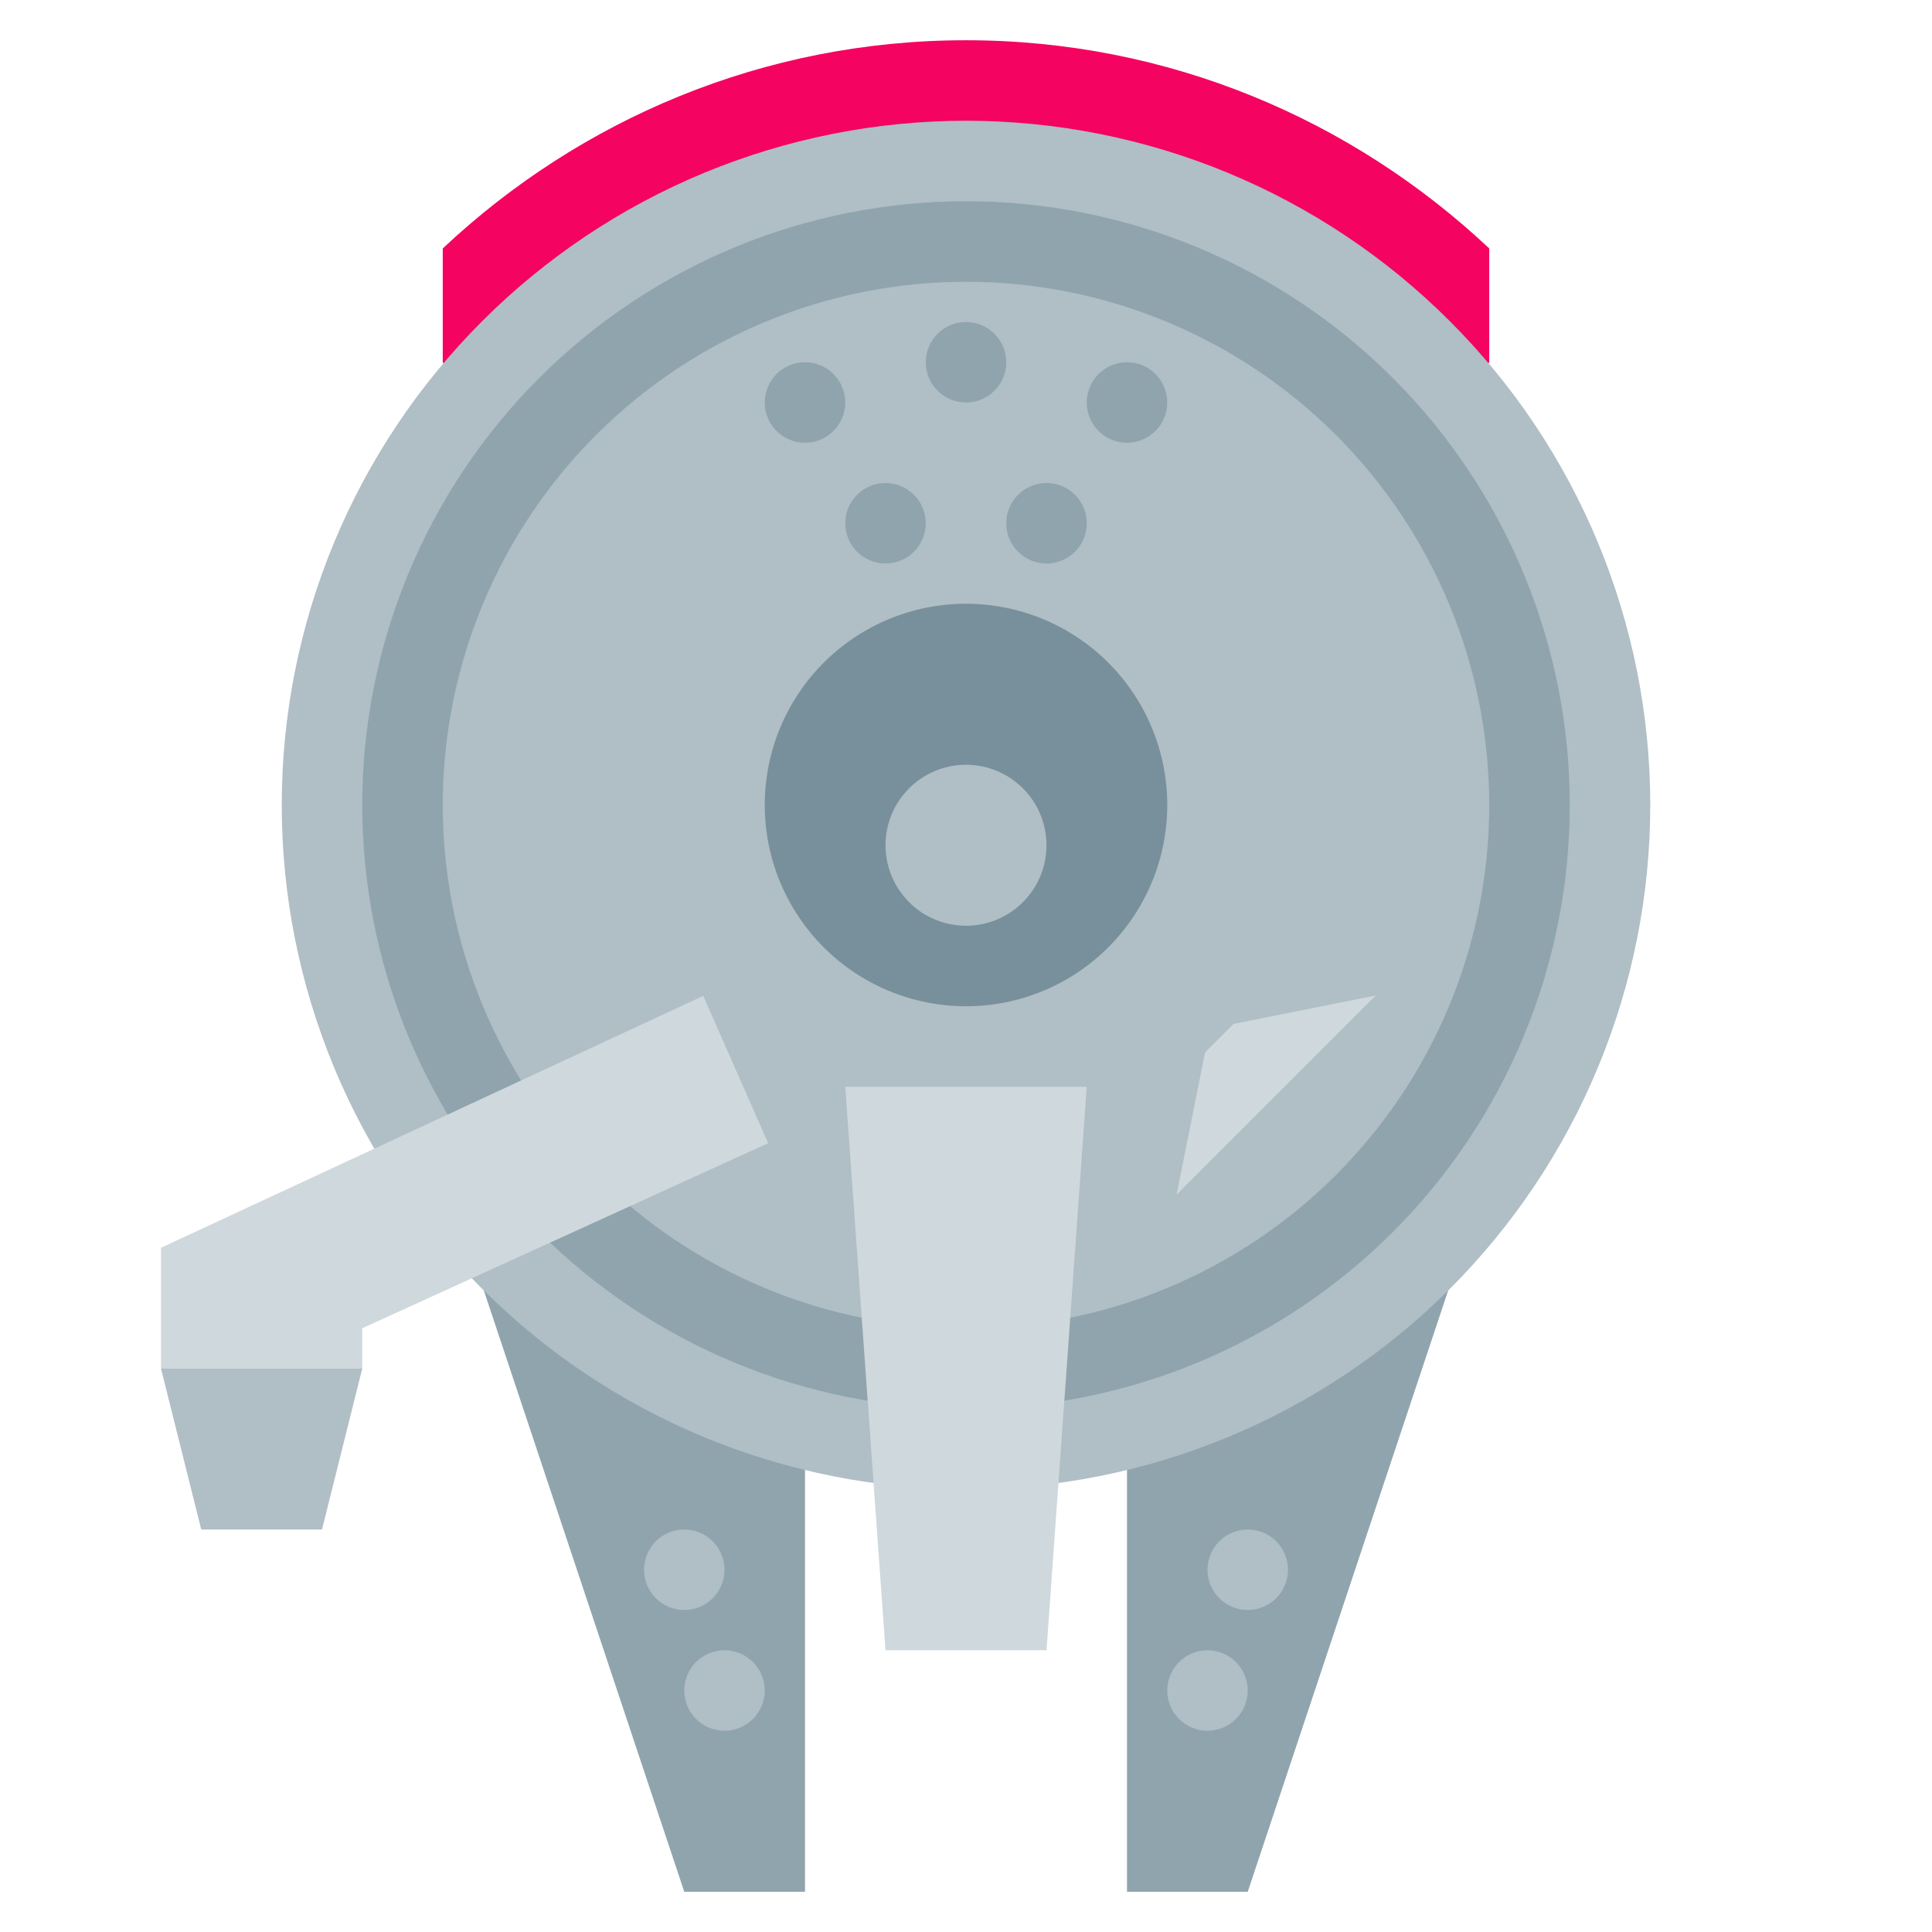 <?xml version="1.0" encoding="UTF-8"?>
<svg xmlns="http://www.w3.org/2000/svg" xmlns:xlink="http://www.w3.org/1999/xlink" width="810pt" height="810pt" viewBox="0 0 810 810" version="1.2">
<g id="surface1">
<path style=" stroke:none;fill-rule:nonzero;fill:rgb(95.689%,1.18%,38.039%);fill-opacity:1;" d="M 624.375 104.168 C 567 50.203 489.984 16.875 405 16.875 C 320.016 16.875 243 50.203 185.625 104.168 L 185.625 151.875 L 405 463.777 L 624.375 151.875 Z M 624.375 104.168 "/>
<path style=" stroke:none;fill-rule:nonzero;fill:rgb(56.47%,64.31%,68.239%);fill-opacity:1;" d="M 286.875 793.125 L 337.5 793.125 L 337.5 489.375 L 185.625 489.375 Z M 286.875 793.125 "/>
<path style=" stroke:none;fill-rule:nonzero;fill:rgb(56.47%,64.31%,68.239%);fill-opacity:1;" d="M 523.125 793.125 L 472.5 793.125 L 472.5 489.375 L 624.375 489.375 Z M 523.125 793.125 "/>
<path style=" stroke:none;fill-rule:nonzero;fill:rgb(69.019%,74.509%,77.249%);fill-opacity:1;" d="M 691.875 337.5 C 691.875 342.195 691.762 346.887 691.531 351.578 C 691.301 356.266 690.953 360.945 690.492 365.617 C 690.035 370.289 689.457 374.949 688.77 379.594 C 688.082 384.238 687.277 388.863 686.363 393.465 C 685.445 398.07 684.418 402.652 683.277 407.203 C 682.137 411.758 680.887 416.281 679.523 420.773 C 678.16 425.27 676.688 429.727 675.105 434.145 C 673.523 438.566 671.836 442.945 670.039 447.281 C 668.242 451.621 666.34 455.91 664.332 460.156 C 662.324 464.398 660.215 468.59 658 472.73 C 655.789 476.871 653.473 480.957 651.062 484.984 C 648.648 489.012 646.137 492.977 643.527 496.879 C 640.918 500.781 638.219 504.621 635.422 508.391 C 632.625 512.164 629.734 515.863 626.758 519.492 C 623.777 523.121 620.715 526.676 617.559 530.152 C 614.406 533.633 611.172 537.031 607.852 540.352 C 604.531 543.672 601.133 546.906 597.652 550.059 C 594.176 553.215 590.621 556.277 586.992 559.258 C 583.363 562.234 579.664 565.125 575.891 567.922 C 572.121 570.715 568.281 573.418 564.379 576.027 C 560.477 578.637 556.512 581.148 552.484 583.562 C 548.457 585.973 544.371 588.289 540.23 590.5 C 536.09 592.715 531.898 594.824 527.656 596.832 C 523.41 598.84 519.121 600.742 514.781 602.539 C 510.445 604.336 506.066 606.023 501.645 607.605 C 497.227 609.188 492.77 610.66 488.273 612.023 C 483.781 613.387 479.258 614.637 474.703 615.777 C 470.152 616.918 465.57 617.945 460.965 618.863 C 456.363 619.777 451.738 620.582 447.094 621.27 C 442.449 621.957 437.789 622.535 433.117 622.992 C 428.445 623.453 423.766 623.801 419.078 624.031 C 414.387 624.262 409.695 624.375 405 624.375 C 400.305 624.375 395.613 624.262 390.922 624.031 C 386.234 623.801 381.555 623.453 376.883 622.992 C 372.207 622.535 367.551 621.957 362.906 621.27 C 358.262 620.582 353.637 619.777 349.035 618.863 C 344.43 617.945 339.848 616.918 335.297 615.777 C 330.742 614.637 326.219 613.387 321.723 612.023 C 317.23 610.66 312.773 609.188 308.355 607.605 C 303.934 606.023 299.555 604.336 295.219 602.539 C 290.879 600.742 286.59 598.84 282.344 596.832 C 278.102 594.824 273.91 592.715 269.77 590.5 C 265.629 588.289 261.543 585.973 257.516 583.562 C 253.488 581.148 249.523 578.637 245.621 576.027 C 241.719 573.418 237.879 570.715 234.109 567.922 C 230.336 565.125 226.637 562.234 223.008 559.258 C 219.379 556.277 215.824 553.215 212.348 550.059 C 208.867 546.906 205.469 543.672 202.148 540.352 C 198.828 537.031 195.594 533.633 192.441 530.152 C 189.285 526.676 186.223 523.121 183.242 519.492 C 180.266 515.863 177.375 512.164 174.578 508.391 C 171.781 504.621 169.082 500.781 166.473 496.879 C 163.863 492.977 161.352 489.012 158.938 484.984 C 156.527 480.957 154.211 476.871 152 472.73 C 149.785 468.59 147.676 464.398 145.668 460.156 C 143.66 455.91 141.758 451.621 139.961 447.281 C 138.164 442.945 136.477 438.566 134.895 434.145 C 133.312 429.727 131.84 425.27 130.477 420.777 C 129.113 416.281 127.863 411.758 126.723 407.203 C 125.582 402.652 124.555 398.07 123.637 393.465 C 122.723 388.863 121.918 384.238 121.23 379.594 C 120.543 374.949 119.965 370.289 119.508 365.617 C 119.047 360.945 118.699 356.266 118.469 351.578 C 118.238 346.887 118.125 342.195 118.125 337.5 C 118.125 332.805 118.238 328.113 118.469 323.422 C 118.699 318.734 119.047 314.055 119.508 309.383 C 119.965 304.711 120.543 300.051 121.23 295.406 C 121.918 290.762 122.723 286.137 123.637 281.535 C 124.555 276.93 125.582 272.348 126.723 267.797 C 127.863 263.242 129.113 258.719 130.477 254.223 C 131.84 249.73 133.312 245.273 134.895 240.855 C 136.477 236.434 138.164 232.055 139.961 227.719 C 141.758 223.379 143.66 219.09 145.668 214.844 C 147.676 210.602 149.785 206.41 152 202.27 C 154.211 198.129 156.527 194.043 158.938 190.016 C 161.352 185.988 163.863 182.023 166.473 178.121 C 169.082 174.219 171.781 170.379 174.578 166.609 C 177.375 162.836 180.266 159.137 183.242 155.508 C 186.223 151.879 189.285 148.324 192.441 144.848 C 195.594 141.367 198.828 137.969 202.148 134.648 C 205.469 131.328 208.867 128.094 212.348 124.941 C 215.824 121.785 219.379 118.723 223.008 115.742 C 226.637 112.766 230.336 109.875 234.109 107.078 C 237.879 104.281 241.719 101.582 245.621 98.973 C 249.523 96.363 253.488 93.852 257.516 91.438 C 261.543 89.027 265.629 86.711 269.77 84.5 C 273.91 82.285 278.102 80.176 282.344 78.168 C 286.59 76.16 290.879 74.258 295.219 72.461 C 299.555 70.664 303.934 68.977 308.355 67.395 C 312.773 65.812 317.23 64.34 321.723 62.977 C 326.219 61.613 330.742 60.363 335.297 59.223 C 339.848 58.082 344.43 57.055 349.035 56.137 C 353.637 55.223 358.262 54.418 362.906 53.73 C 367.551 53.043 372.207 52.465 376.883 52.008 C 381.555 51.547 386.234 51.199 390.922 50.969 C 395.613 50.738 400.305 50.625 405 50.625 C 409.695 50.625 414.387 50.738 419.078 50.969 C 423.766 51.199 428.445 51.547 433.117 52.008 C 437.789 52.465 442.449 53.043 447.094 53.73 C 451.738 54.418 456.363 55.223 460.965 56.137 C 465.57 57.055 470.152 58.082 474.703 59.223 C 479.258 60.363 483.781 61.613 488.273 62.977 C 492.77 64.34 497.227 65.812 501.645 67.395 C 506.066 68.977 510.445 70.664 514.781 72.461 C 519.121 74.258 523.41 76.16 527.656 78.168 C 531.898 80.176 536.09 82.285 540.23 84.5 C 544.371 86.711 548.457 89.027 552.484 91.438 C 556.512 93.852 560.477 96.363 564.379 98.973 C 568.281 101.582 572.121 104.281 575.891 107.078 C 579.664 109.875 583.363 112.766 586.992 115.742 C 590.621 118.723 594.176 121.785 597.652 124.941 C 601.133 128.094 604.531 131.328 607.852 134.648 C 611.172 137.969 614.406 141.367 617.559 144.848 C 620.715 148.324 623.777 151.879 626.758 155.508 C 629.734 159.137 632.625 162.836 635.422 166.609 C 638.219 170.379 640.918 174.219 643.527 178.121 C 646.137 182.023 648.648 185.988 651.062 190.016 C 653.473 194.043 655.789 198.129 658 202.27 C 660.215 206.41 662.324 210.602 664.332 214.844 C 666.34 219.09 668.242 223.379 670.039 227.719 C 671.836 232.055 673.523 236.434 675.105 240.855 C 676.688 245.273 678.16 249.73 679.523 254.223 C 680.887 258.719 682.137 263.242 683.277 267.797 C 684.418 272.348 685.445 276.93 686.363 281.535 C 687.277 286.137 688.082 290.762 688.77 295.406 C 689.457 300.051 690.035 304.711 690.492 309.383 C 690.953 314.055 691.301 318.734 691.531 323.422 C 691.762 328.113 691.875 332.805 691.875 337.5 Z M 691.875 337.5 "/>
<path style=" stroke:none;fill-rule:nonzero;fill:rgb(56.47%,64.31%,68.239%);fill-opacity:1;" d="M 658.125 337.5 C 658.125 341.641 658.023 345.781 657.82 349.922 C 657.617 354.059 657.312 358.188 656.906 362.312 C 656.5 366.434 655.992 370.543 655.387 374.641 C 654.777 378.738 654.07 382.82 653.262 386.883 C 652.453 390.945 651.547 394.984 650.539 399.004 C 649.531 403.023 648.43 407.016 647.227 410.977 C 646.023 414.941 644.723 418.875 643.328 422.773 C 641.934 426.676 640.441 430.539 638.855 434.367 C 637.273 438.195 635.594 441.98 633.82 445.727 C 632.051 449.469 630.188 453.168 628.234 456.82 C 626.285 460.477 624.242 464.078 622.113 467.633 C 619.984 471.184 617.766 474.684 615.465 478.129 C 613.164 481.574 610.781 484.957 608.312 488.285 C 605.844 491.613 603.297 494.879 600.668 498.082 C 598.039 501.281 595.336 504.418 592.555 507.488 C 589.77 510.559 586.914 513.559 583.984 516.488 C 581.059 519.414 578.059 522.27 574.988 525.055 C 571.918 527.836 568.781 530.539 565.582 533.168 C 562.379 535.797 559.113 538.344 555.785 540.812 C 552.461 543.281 549.074 545.664 545.629 547.965 C 542.184 550.266 538.684 552.484 535.133 554.613 C 531.578 556.742 527.977 558.785 524.32 560.734 C 520.668 562.688 516.969 564.551 513.227 566.32 C 509.48 568.094 505.695 569.773 501.867 571.355 C 498.039 572.941 494.176 574.434 490.273 575.828 C 486.375 577.223 482.441 578.523 478.477 579.727 C 474.516 580.93 470.523 582.031 466.504 583.039 C 462.484 584.047 458.445 584.953 454.383 585.762 C 450.32 586.57 446.238 587.277 442.141 587.887 C 438.043 588.492 433.934 589 429.812 589.406 C 425.688 589.812 421.559 590.117 417.422 590.32 C 413.281 590.523 409.141 590.625 405 590.625 C 400.859 590.625 396.719 590.523 392.578 590.32 C 388.441 590.117 384.312 589.812 380.188 589.406 C 376.066 589 371.957 588.492 367.859 587.887 C 363.762 587.277 359.68 586.57 355.617 585.762 C 351.555 584.953 347.516 584.047 343.496 583.039 C 339.477 582.031 335.484 580.93 331.523 579.727 C 327.559 578.523 323.625 577.223 319.727 575.828 C 315.824 574.434 311.961 572.941 308.133 571.355 C 304.305 569.773 300.52 568.094 296.773 566.32 C 293.031 564.551 289.332 562.688 285.676 560.734 C 282.023 558.785 278.422 556.742 274.867 554.613 C 271.316 552.484 267.816 550.266 264.371 547.965 C 260.926 545.664 257.539 543.281 254.215 540.812 C 250.887 538.344 247.621 535.797 244.418 533.168 C 241.219 530.539 238.082 527.836 235.012 525.055 C 231.941 522.27 228.941 519.414 226.012 516.488 C 223.086 513.559 220.23 510.559 217.445 507.488 C 214.664 504.418 211.961 501.281 209.332 498.082 C 206.703 494.879 204.156 491.613 201.688 488.285 C 199.219 484.957 196.836 481.574 194.535 478.129 C 192.234 474.684 190.016 471.184 187.887 467.633 C 185.758 464.078 183.715 460.477 181.766 456.82 C 179.812 453.168 177.949 449.469 176.176 445.727 C 174.406 441.98 172.727 438.195 171.145 434.367 C 169.559 430.539 168.066 426.676 166.672 422.773 C 165.277 418.875 163.977 414.941 162.773 410.977 C 161.57 407.016 160.469 403.023 159.461 399.004 C 158.453 394.984 157.547 390.945 156.738 386.883 C 155.93 382.82 155.223 378.738 154.613 374.641 C 154.008 370.543 153.5 366.434 153.094 362.312 C 152.688 358.188 152.383 354.059 152.18 349.922 C 151.977 345.781 151.875 341.641 151.875 337.5 C 151.875 333.359 151.977 329.219 152.18 325.078 C 152.383 320.941 152.688 316.812 153.094 312.688 C 153.5 308.566 154.008 304.457 154.613 300.359 C 155.223 296.262 155.93 292.18 156.738 288.117 C 157.547 284.055 158.453 280.016 159.461 275.996 C 160.469 271.977 161.57 267.984 162.773 264.023 C 163.977 260.059 165.277 256.125 166.672 252.227 C 168.066 248.324 169.559 244.461 171.145 240.633 C 172.727 236.805 174.406 233.02 176.176 229.273 C 177.949 225.531 179.812 221.832 181.762 218.176 C 183.715 214.523 185.758 210.922 187.887 207.367 C 190.016 203.816 192.234 200.316 194.535 196.871 C 196.836 193.426 199.219 190.039 201.688 186.715 C 204.156 183.387 206.703 180.121 209.332 176.918 C 211.961 173.719 214.664 170.582 217.445 167.512 C 220.23 164.441 223.086 161.441 226.012 158.512 C 228.941 155.586 231.941 152.73 235.012 149.945 C 238.082 147.164 241.219 144.461 244.418 141.832 C 247.621 139.203 250.887 136.656 254.215 134.188 C 257.539 131.719 260.926 129.336 264.371 127.035 C 267.816 124.734 271.316 122.516 274.867 120.387 C 278.422 118.258 282.023 116.215 285.676 114.266 C 289.332 112.312 293.031 110.449 296.773 108.676 C 300.52 106.906 304.305 105.227 308.133 103.645 C 311.961 102.059 315.824 100.566 319.727 99.172 C 323.625 97.777 327.559 96.477 331.523 95.273 C 335.484 94.07 339.477 92.969 343.496 91.961 C 347.516 90.953 351.555 90.047 355.617 89.238 C 359.68 88.43 363.762 87.723 367.859 87.113 C 371.957 86.508 376.066 86 380.188 85.594 C 384.312 85.188 388.441 84.883 392.578 84.68 C 396.719 84.477 400.859 84.375 405 84.375 C 409.141 84.375 413.281 84.477 417.422 84.68 C 421.559 84.883 425.688 85.188 429.812 85.594 C 433.934 86 438.043 86.508 442.141 87.113 C 446.238 87.723 450.32 88.43 454.383 89.238 C 458.445 90.047 462.484 90.953 466.504 91.961 C 470.523 92.969 474.516 94.07 478.477 95.273 C 482.441 96.477 486.375 97.777 490.273 99.172 C 494.176 100.566 498.039 102.059 501.867 103.645 C 505.695 105.227 509.48 106.906 513.227 108.676 C 516.969 110.449 520.668 112.312 524.32 114.266 C 527.977 116.215 531.578 118.258 535.133 120.387 C 538.684 122.516 542.184 124.734 545.629 127.035 C 549.074 129.336 552.461 131.719 555.785 134.188 C 559.113 136.656 562.379 139.203 565.582 141.832 C 568.781 144.461 571.918 147.164 574.988 149.945 C 578.059 152.73 581.059 155.586 583.984 158.512 C 586.914 161.441 589.77 164.441 592.555 167.512 C 595.336 170.582 598.039 173.719 600.668 176.918 C 603.297 180.121 605.844 183.387 608.312 186.715 C 610.781 190.039 613.164 193.426 615.465 196.871 C 617.766 200.316 619.984 203.816 622.113 207.367 C 624.242 210.922 626.285 214.523 628.234 218.176 C 630.188 221.832 632.051 225.531 633.82 229.273 C 635.594 233.02 637.273 236.805 638.855 240.633 C 640.441 244.461 641.934 248.324 643.328 252.227 C 644.723 256.125 646.023 260.059 647.227 264.023 C 648.43 267.984 649.531 271.977 650.539 275.996 C 651.547 280.016 652.453 284.055 653.262 288.117 C 654.07 292.18 654.777 296.262 655.387 300.359 C 655.992 304.457 656.5 308.566 656.906 312.688 C 657.312 316.812 657.617 320.941 657.82 325.078 C 658.023 329.219 658.125 333.359 658.125 337.5 Z M 658.125 337.5 "/>
<path style=" stroke:none;fill-rule:nonzero;fill:rgb(69.019%,74.509%,77.249%);fill-opacity:1;" d="M 624.375 337.5 C 624.375 341.09 624.285 344.68 624.109 348.266 C 623.934 351.852 623.672 355.43 623.32 359.004 C 622.965 362.574 622.527 366.137 622 369.688 C 621.473 373.242 620.859 376.777 620.16 380.297 C 619.461 383.82 618.672 387.32 617.801 390.805 C 616.93 394.285 615.973 397.746 614.93 401.18 C 613.887 404.617 612.762 408.023 611.551 411.406 C 610.34 414.785 609.051 418.133 607.676 421.449 C 606.301 424.77 604.848 428.051 603.312 431.293 C 601.777 434.539 600.164 437.746 598.473 440.914 C 596.777 444.078 595.012 447.203 593.164 450.281 C 591.316 453.359 589.398 456.395 587.402 459.379 C 585.41 462.363 583.344 465.297 581.203 468.18 C 579.066 471.066 576.855 473.895 574.578 476.672 C 572.301 479.445 569.957 482.164 567.547 484.824 C 565.137 487.484 562.66 490.082 560.121 492.621 C 557.582 495.16 554.984 497.637 552.324 500.047 C 549.664 502.457 546.945 504.801 544.172 507.078 C 541.395 509.355 538.566 511.566 535.68 513.703 C 532.797 515.844 529.863 517.91 526.879 519.902 C 523.895 521.898 520.859 523.82 517.781 525.664 C 514.703 527.512 511.578 529.277 508.414 530.973 C 505.246 532.664 502.039 534.277 498.793 535.812 C 495.551 537.348 492.27 538.801 488.949 540.176 C 485.633 541.551 482.285 542.84 478.906 544.051 C 475.523 545.262 472.117 546.387 468.68 547.43 C 465.246 548.473 461.785 549.43 458.305 550.301 C 454.82 551.172 451.32 551.961 447.797 552.66 C 444.277 553.359 440.742 553.973 437.188 554.5 C 433.637 555.027 430.074 555.465 426.504 555.82 C 422.93 556.172 419.352 556.434 415.766 556.609 C 412.18 556.785 408.59 556.875 405 556.875 C 401.41 556.875 397.82 556.785 394.234 556.609 C 390.648 556.434 387.07 556.172 383.496 555.82 C 379.926 555.465 376.363 555.027 372.812 554.5 C 369.258 553.973 365.723 553.359 362.203 552.66 C 358.68 551.961 355.18 551.172 351.695 550.301 C 348.215 549.43 344.754 548.473 341.32 547.43 C 337.883 546.387 334.477 545.262 331.094 544.051 C 327.715 542.84 324.367 541.551 321.047 540.176 C 317.73 538.801 314.449 537.348 311.203 535.812 C 307.961 534.277 304.754 532.664 301.586 530.973 C 298.422 529.277 295.297 527.512 292.219 525.664 C 289.141 523.82 286.105 521.898 283.121 519.902 C 280.137 517.91 277.203 515.844 274.32 513.703 C 271.434 511.566 268.605 509.355 265.828 507.078 C 263.055 504.801 260.336 502.457 257.676 500.047 C 255.016 497.637 252.418 495.16 249.879 492.621 C 247.34 490.082 244.863 487.484 242.453 484.824 C 240.043 482.164 237.699 479.445 235.422 476.672 C 233.145 473.895 230.934 471.066 228.797 468.18 C 226.656 465.297 224.59 462.363 222.598 459.379 C 220.602 456.395 218.68 453.359 216.836 450.281 C 214.988 447.203 213.223 444.078 211.527 440.914 C 209.836 437.746 208.223 434.539 206.688 431.293 C 205.152 428.051 203.699 424.77 202.324 421.449 C 200.949 418.133 199.66 414.785 198.449 411.406 C 197.238 408.023 196.113 404.617 195.07 401.18 C 194.027 397.746 193.07 394.285 192.199 390.805 C 191.328 387.32 190.539 383.82 189.84 380.297 C 189.141 376.777 188.527 373.242 188 369.688 C 187.473 366.137 187.035 362.574 186.68 359.004 C 186.328 355.43 186.066 351.852 185.891 348.266 C 185.715 344.68 185.625 341.09 185.625 337.5 C 185.625 333.91 185.715 330.32 185.891 326.734 C 186.066 323.148 186.328 319.57 186.68 315.996 C 187.035 312.426 187.473 308.863 188 305.312 C 188.527 301.758 189.141 298.223 189.84 294.703 C 190.539 291.18 191.328 287.68 192.199 284.195 C 193.07 280.715 194.027 277.254 195.07 273.82 C 196.113 270.383 197.238 266.977 198.449 263.594 C 199.66 260.215 200.949 256.867 202.324 253.547 C 203.699 250.23 205.152 246.949 206.688 243.707 C 208.223 240.461 209.836 237.254 211.527 234.086 C 213.223 230.922 214.988 227.797 216.836 224.719 C 218.68 221.641 220.602 218.605 222.598 215.621 C 224.59 212.637 226.656 209.703 228.797 206.82 C 230.934 203.934 233.145 201.105 235.422 198.328 C 237.699 195.555 240.043 192.836 242.453 190.176 C 244.863 187.516 247.34 184.918 249.879 182.379 C 252.418 179.84 255.016 177.363 257.676 174.953 C 260.336 172.543 263.055 170.199 265.828 167.922 C 268.605 165.645 271.434 163.434 274.32 161.297 C 277.203 159.156 280.137 157.09 283.121 155.098 C 286.105 153.102 289.141 151.18 292.219 149.336 C 295.297 147.488 298.422 145.723 301.586 144.027 C 304.754 142.336 307.961 140.723 311.203 139.188 C 314.449 137.652 317.73 136.199 321.047 134.824 C 324.367 133.449 327.715 132.16 331.094 130.949 C 334.477 129.738 337.883 128.613 341.32 127.57 C 344.754 126.527 348.215 125.57 351.695 124.699 C 355.18 123.828 358.68 123.039 362.203 122.34 C 365.723 121.641 369.258 121.027 372.812 120.5 C 376.363 119.973 379.926 119.535 383.496 119.18 C 387.07 118.828 390.648 118.566 394.234 118.391 C 397.82 118.215 401.41 118.125 405 118.125 C 408.59 118.125 412.18 118.215 415.766 118.391 C 419.352 118.566 422.93 118.828 426.504 119.18 C 430.074 119.535 433.637 119.973 437.188 120.5 C 440.742 121.027 444.277 121.641 447.797 122.34 C 451.32 123.039 454.82 123.828 458.305 124.699 C 461.785 125.57 465.246 126.527 468.68 127.57 C 472.117 128.613 475.523 129.738 478.906 130.949 C 482.285 132.16 485.633 133.449 488.949 134.824 C 492.27 136.199 495.551 137.652 498.793 139.188 C 502.039 140.723 505.246 142.336 508.414 144.027 C 511.578 145.723 514.703 147.488 517.781 149.336 C 520.859 151.18 523.895 153.102 526.879 155.098 C 529.863 157.09 532.797 159.156 535.68 161.297 C 538.566 163.434 541.395 165.645 544.172 167.922 C 546.945 170.199 549.664 172.543 552.324 174.953 C 554.984 177.363 557.582 179.84 560.121 182.379 C 562.66 184.918 565.137 187.516 567.547 190.176 C 569.957 192.836 572.301 195.555 574.578 198.328 C 576.855 201.105 579.066 203.934 581.203 206.82 C 583.344 209.703 585.41 212.637 587.402 215.621 C 589.398 218.605 591.316 221.641 593.164 224.719 C 595.012 227.797 596.777 230.922 598.473 234.086 C 600.164 237.254 601.777 240.461 603.312 243.707 C 604.848 246.949 606.301 250.23 607.676 253.547 C 609.051 256.867 610.34 260.215 611.551 263.594 C 612.762 266.977 613.887 270.383 614.93 273.82 C 615.973 277.254 616.93 280.715 617.801 284.195 C 618.672 287.68 619.461 291.18 620.16 294.703 C 620.859 298.223 621.473 301.758 622 305.312 C 622.527 308.863 622.965 312.426 623.32 315.996 C 623.672 319.57 623.934 323.148 624.109 326.734 C 624.285 330.32 624.375 333.91 624.375 337.5 Z M 624.375 337.5 "/>
<path style=" stroke:none;fill-rule:nonzero;fill:rgb(81.18%,84.709%,86.269%);fill-opacity:1;" d="M 438.75 691.875 L 371.25 691.875 L 354.375 455.625 L 455.625 455.625 Z M 438.75 691.875 "/>
<path style=" stroke:none;fill-rule:nonzero;fill:rgb(69.019%,74.509%,77.249%);fill-opacity:1;" d="M 540 658.125 C 540 658.676 539.973 659.23 539.918 659.777 C 539.863 660.328 539.785 660.875 539.676 661.418 C 539.566 661.961 539.434 662.496 539.273 663.023 C 539.113 663.551 538.926 664.07 538.715 664.582 C 538.504 665.094 538.27 665.594 538.008 666.078 C 537.746 666.566 537.465 667.039 537.156 667.5 C 536.848 667.961 536.52 668.402 536.168 668.832 C 535.82 669.258 535.449 669.668 535.059 670.059 C 534.668 670.449 534.258 670.82 533.832 671.168 C 533.402 671.52 532.961 671.848 532.5 672.156 C 532.039 672.465 531.566 672.746 531.078 673.008 C 530.594 673.27 530.094 673.504 529.582 673.715 C 529.07 673.926 528.551 674.113 528.023 674.273 C 527.496 674.434 526.961 674.566 526.418 674.676 C 525.875 674.785 525.328 674.863 524.777 674.918 C 524.23 674.973 523.676 675 523.125 675 C 522.574 675 522.02 674.973 521.473 674.918 C 520.922 674.863 520.375 674.785 519.832 674.676 C 519.289 674.566 518.754 674.434 518.227 674.273 C 517.699 674.113 517.18 673.926 516.668 673.715 C 516.156 673.504 515.656 673.27 515.172 673.008 C 514.684 672.746 514.211 672.465 513.75 672.156 C 513.289 671.848 512.848 671.52 512.418 671.168 C 511.992 670.82 511.582 670.449 511.191 670.059 C 510.801 669.668 510.43 669.258 510.082 668.832 C 509.73 668.402 509.402 667.961 509.094 667.5 C 508.785 667.039 508.504 666.566 508.242 666.078 C 507.98 665.594 507.746 665.094 507.535 664.582 C 507.324 664.07 507.137 663.551 506.977 663.023 C 506.816 662.496 506.684 661.961 506.574 661.418 C 506.465 660.875 506.387 660.328 506.332 659.777 C 506.277 659.23 506.25 658.676 506.25 658.125 C 506.25 657.574 506.277 657.02 506.332 656.473 C 506.387 655.922 506.465 655.375 506.574 654.832 C 506.684 654.289 506.816 653.754 506.977 653.227 C 507.137 652.699 507.324 652.18 507.535 651.668 C 507.746 651.156 507.98 650.656 508.242 650.172 C 508.504 649.684 508.785 649.211 509.094 648.75 C 509.402 648.289 509.73 647.848 510.082 647.418 C 510.43 646.992 510.801 646.582 511.191 646.191 C 511.582 645.801 511.992 645.43 512.418 645.082 C 512.848 644.73 513.289 644.402 513.75 644.094 C 514.211 643.785 514.684 643.504 515.172 643.242 C 515.656 642.98 516.156 642.746 516.668 642.535 C 517.18 642.324 517.699 642.137 518.227 641.977 C 518.754 641.816 519.289 641.684 519.832 641.574 C 520.375 641.465 520.922 641.387 521.473 641.332 C 522.02 641.277 522.574 641.25 523.125 641.25 C 523.676 641.25 524.23 641.277 524.777 641.332 C 525.328 641.387 525.875 641.465 526.418 641.574 C 526.961 641.684 527.496 641.816 528.023 641.977 C 528.551 642.137 529.07 642.324 529.582 642.535 C 530.094 642.746 530.594 642.98 531.078 643.242 C 531.566 643.504 532.039 643.785 532.5 644.094 C 532.961 644.402 533.402 644.73 533.832 645.082 C 534.258 645.43 534.668 645.801 535.059 646.191 C 535.449 646.582 535.82 646.992 536.168 647.418 C 536.52 647.848 536.848 648.289 537.156 648.75 C 537.465 649.211 537.746 649.684 538.008 650.172 C 538.27 650.656 538.504 651.156 538.715 651.668 C 538.926 652.18 539.113 652.699 539.273 653.227 C 539.434 653.754 539.566 654.289 539.676 654.832 C 539.785 655.375 539.863 655.922 539.918 656.473 C 539.973 657.02 540 657.574 540 658.125 Z M 540 658.125 "/>
<path style=" stroke:none;fill-rule:nonzero;fill:rgb(56.47%,64.31%,68.239%);fill-opacity:1;" d="M 388.125 219.375 C 388.125 219.926 388.098 220.48 388.043 221.027 C 387.988 221.578 387.91 222.125 387.801 222.668 C 387.691 223.211 387.559 223.746 387.398 224.273 C 387.238 224.801 387.051 225.32 386.84 225.832 C 386.629 226.344 386.395 226.844 386.133 227.328 C 385.871 227.816 385.59 228.289 385.281 228.75 C 384.973 229.211 384.645 229.652 384.293 230.082 C 383.945 230.508 383.574 230.918 383.184 231.309 C 382.793 231.699 382.383 232.07 381.957 232.418 C 381.527 232.77 381.086 233.098 380.625 233.406 C 380.164 233.715 379.691 233.996 379.203 234.258 C 378.719 234.52 378.219 234.754 377.707 234.965 C 377.195 235.176 376.676 235.363 376.148 235.523 C 375.621 235.684 375.086 235.816 374.543 235.926 C 374 236.035 373.453 236.113 372.902 236.168 C 372.355 236.223 371.801 236.25 371.25 236.25 C 370.699 236.25 370.145 236.223 369.598 236.168 C 369.047 236.113 368.5 236.035 367.957 235.926 C 367.414 235.816 366.879 235.684 366.352 235.523 C 365.824 235.363 365.305 235.176 364.793 234.965 C 364.281 234.754 363.781 234.52 363.297 234.258 C 362.809 233.996 362.336 233.715 361.875 233.406 C 361.414 233.098 360.973 232.77 360.543 232.418 C 360.117 232.07 359.707 231.699 359.316 231.309 C 358.926 230.918 358.555 230.508 358.207 230.082 C 357.855 229.652 357.527 229.211 357.219 228.75 C 356.91 228.289 356.629 227.816 356.367 227.328 C 356.105 226.844 355.871 226.344 355.66 225.832 C 355.449 225.32 355.262 224.801 355.102 224.273 C 354.941 223.746 354.809 223.211 354.699 222.668 C 354.59 222.125 354.512 221.578 354.457 221.027 C 354.402 220.48 354.375 219.926 354.375 219.375 C 354.375 218.824 354.402 218.27 354.457 217.723 C 354.512 217.172 354.59 216.625 354.699 216.082 C 354.809 215.539 354.941 215.004 355.102 214.477 C 355.262 213.949 355.449 213.43 355.66 212.918 C 355.871 212.406 356.105 211.906 356.367 211.422 C 356.629 210.934 356.91 210.461 357.219 210 C 357.527 209.539 357.855 209.098 358.207 208.668 C 358.555 208.242 358.926 207.832 359.316 207.441 C 359.707 207.051 360.117 206.68 360.543 206.332 C 360.973 205.98 361.414 205.652 361.875 205.344 C 362.336 205.035 362.809 204.754 363.297 204.492 C 363.781 204.23 364.281 203.996 364.793 203.785 C 365.305 203.574 365.824 203.387 366.352 203.227 C 366.879 203.066 367.414 202.934 367.957 202.824 C 368.5 202.715 369.047 202.637 369.598 202.582 C 370.145 202.527 370.699 202.5 371.25 202.5 C 371.801 202.5 372.355 202.527 372.902 202.582 C 373.453 202.637 374 202.715 374.543 202.824 C 375.086 202.934 375.621 203.066 376.148 203.227 C 376.676 203.387 377.195 203.574 377.707 203.785 C 378.219 203.996 378.719 204.23 379.203 204.492 C 379.691 204.754 380.164 205.035 380.625 205.344 C 381.086 205.652 381.527 205.98 381.957 206.332 C 382.383 206.68 382.793 207.051 383.184 207.441 C 383.574 207.832 383.945 208.242 384.293 208.668 C 384.645 209.098 384.973 209.539 385.281 210 C 385.59 210.461 385.871 210.934 386.133 211.422 C 386.395 211.906 386.629 212.406 386.84 212.918 C 387.051 213.43 387.238 213.949 387.398 214.477 C 387.559 215.004 387.691 215.539 387.801 216.082 C 387.91 216.625 387.988 217.172 388.043 217.723 C 388.098 218.27 388.125 218.824 388.125 219.375 Z M 388.125 219.375 "/>
<path style=" stroke:none;fill-rule:nonzero;fill:rgb(56.47%,64.31%,68.239%);fill-opacity:1;" d="M 455.625 219.375 C 455.625 219.926 455.598 220.48 455.543 221.027 C 455.488 221.578 455.41 222.125 455.301 222.668 C 455.191 223.211 455.059 223.746 454.898 224.273 C 454.738 224.801 454.551 225.32 454.34 225.832 C 454.129 226.344 453.895 226.844 453.633 227.328 C 453.371 227.816 453.09 228.289 452.781 228.75 C 452.473 229.211 452.145 229.652 451.793 230.082 C 451.445 230.508 451.074 230.918 450.684 231.309 C 450.293 231.699 449.883 232.07 449.457 232.418 C 449.027 232.77 448.586 233.098 448.125 233.406 C 447.664 233.715 447.191 233.996 446.703 234.258 C 446.219 234.52 445.719 234.754 445.207 234.965 C 444.695 235.176 444.176 235.363 443.648 235.523 C 443.121 235.684 442.586 235.816 442.043 235.926 C 441.5 236.035 440.953 236.113 440.402 236.168 C 439.855 236.223 439.301 236.25 438.75 236.25 C 438.199 236.25 437.645 236.223 437.098 236.168 C 436.547 236.113 436 236.035 435.457 235.926 C 434.914 235.816 434.379 235.684 433.852 235.523 C 433.324 235.363 432.805 235.176 432.293 234.965 C 431.781 234.754 431.281 234.52 430.797 234.258 C 430.309 233.996 429.836 233.715 429.375 233.406 C 428.914 233.098 428.473 232.77 428.043 232.418 C 427.617 232.07 427.207 231.699 426.816 231.309 C 426.426 230.918 426.055 230.508 425.707 230.082 C 425.355 229.652 425.027 229.211 424.719 228.75 C 424.41 228.289 424.129 227.816 423.867 227.328 C 423.605 226.844 423.371 226.344 423.16 225.832 C 422.949 225.32 422.762 224.801 422.602 224.273 C 422.441 223.746 422.309 223.211 422.199 222.668 C 422.09 222.125 422.012 221.578 421.957 221.027 C 421.902 220.48 421.875 219.926 421.875 219.375 C 421.875 218.824 421.902 218.27 421.957 217.723 C 422.012 217.172 422.09 216.625 422.199 216.082 C 422.309 215.539 422.441 215.004 422.602 214.477 C 422.762 213.949 422.949 213.43 423.16 212.918 C 423.371 212.406 423.605 211.906 423.867 211.422 C 424.129 210.934 424.41 210.461 424.719 210 C 425.027 209.539 425.355 209.098 425.707 208.668 C 426.055 208.242 426.426 207.832 426.816 207.441 C 427.207 207.051 427.617 206.68 428.043 206.332 C 428.473 205.98 428.914 205.652 429.375 205.344 C 429.836 205.035 430.309 204.754 430.797 204.492 C 431.281 204.23 431.781 203.996 432.293 203.785 C 432.805 203.574 433.324 203.387 433.852 203.227 C 434.379 203.066 434.914 202.934 435.457 202.824 C 436 202.715 436.547 202.637 437.098 202.582 C 437.645 202.527 438.199 202.5 438.75 202.5 C 439.301 202.5 439.855 202.527 440.402 202.582 C 440.953 202.637 441.5 202.715 442.043 202.824 C 442.586 202.934 443.121 203.066 443.648 203.227 C 444.176 203.387 444.695 203.574 445.207 203.785 C 445.719 203.996 446.219 204.23 446.703 204.492 C 447.191 204.754 447.664 205.035 448.125 205.344 C 448.586 205.652 449.027 205.98 449.457 206.332 C 449.883 206.68 450.293 207.051 450.684 207.441 C 451.074 207.832 451.445 208.242 451.793 208.668 C 452.145 209.098 452.473 209.539 452.781 210 C 453.09 210.461 453.371 210.934 453.633 211.422 C 453.895 211.906 454.129 212.406 454.34 212.918 C 454.551 213.43 454.738 213.949 454.898 214.477 C 455.059 215.004 455.191 215.539 455.301 216.082 C 455.41 216.625 455.488 217.172 455.543 217.723 C 455.598 218.27 455.625 218.824 455.625 219.375 Z M 455.625 219.375 "/>
<path style=" stroke:none;fill-rule:nonzero;fill:rgb(56.47%,64.31%,68.239%);fill-opacity:1;" d="M 421.875 151.875 C 421.875 152.426 421.848 152.98 421.793 153.527 C 421.738 154.078 421.66 154.625 421.551 155.168 C 421.441 155.711 421.309 156.246 421.148 156.773 C 420.988 157.301 420.801 157.82 420.59 158.332 C 420.379 158.844 420.145 159.344 419.883 159.828 C 419.621 160.316 419.34 160.789 419.031 161.25 C 418.723 161.711 418.395 162.152 418.043 162.582 C 417.695 163.008 417.324 163.418 416.934 163.809 C 416.543 164.199 416.133 164.57 415.707 164.918 C 415.277 165.27 414.836 165.598 414.375 165.906 C 413.914 166.215 413.441 166.496 412.953 166.758 C 412.469 167.02 411.969 167.254 411.457 167.465 C 410.945 167.676 410.426 167.863 409.898 168.023 C 409.371 168.184 408.836 168.316 408.293 168.426 C 407.75 168.535 407.203 168.613 406.652 168.668 C 406.105 168.723 405.551 168.75 405 168.75 C 404.449 168.75 403.895 168.723 403.348 168.668 C 402.797 168.613 402.25 168.535 401.707 168.426 C 401.164 168.316 400.629 168.184 400.102 168.023 C 399.574 167.863 399.055 167.676 398.543 167.465 C 398.031 167.254 397.531 167.02 397.047 166.758 C 396.559 166.496 396.086 166.215 395.625 165.906 C 395.164 165.598 394.723 165.27 394.293 164.918 C 393.867 164.57 393.457 164.199 393.066 163.809 C 392.676 163.418 392.305 163.008 391.957 162.582 C 391.605 162.152 391.277 161.711 390.969 161.25 C 390.66 160.789 390.379 160.316 390.117 159.828 C 389.855 159.344 389.621 158.844 389.41 158.332 C 389.199 157.82 389.012 157.301 388.852 156.773 C 388.691 156.246 388.559 155.711 388.449 155.168 C 388.34 154.625 388.262 154.078 388.207 153.527 C 388.152 152.98 388.125 152.426 388.125 151.875 C 388.125 151.324 388.152 150.77 388.207 150.223 C 388.262 149.672 388.34 149.125 388.449 148.582 C 388.559 148.039 388.691 147.504 388.852 146.977 C 389.012 146.449 389.199 145.93 389.41 145.418 C 389.621 144.906 389.855 144.406 390.117 143.922 C 390.379 143.434 390.66 142.961 390.969 142.5 C 391.277 142.039 391.605 141.598 391.957 141.168 C 392.305 140.742 392.676 140.332 393.066 139.941 C 393.457 139.551 393.867 139.18 394.293 138.832 C 394.723 138.48 395.164 138.152 395.625 137.844 C 396.086 137.535 396.559 137.254 397.047 136.992 C 397.531 136.73 398.031 136.496 398.543 136.285 C 399.055 136.074 399.574 135.887 400.102 135.727 C 400.629 135.566 401.164 135.434 401.707 135.324 C 402.25 135.215 402.797 135.137 403.348 135.082 C 403.895 135.027 404.449 135 405 135 C 405.551 135 406.105 135.027 406.652 135.082 C 407.203 135.137 407.75 135.215 408.293 135.324 C 408.836 135.434 409.371 135.566 409.898 135.727 C 410.426 135.887 410.945 136.074 411.457 136.285 C 411.969 136.496 412.469 136.73 412.953 136.992 C 413.441 137.254 413.914 137.535 414.375 137.844 C 414.836 138.152 415.277 138.48 415.707 138.832 C 416.133 139.18 416.543 139.551 416.934 139.941 C 417.324 140.332 417.695 140.742 418.043 141.168 C 418.395 141.598 418.723 142.039 419.031 142.5 C 419.34 142.961 419.621 143.434 419.883 143.922 C 420.145 144.406 420.379 144.906 420.59 145.418 C 420.801 145.93 420.988 146.449 421.148 146.977 C 421.309 147.504 421.441 148.039 421.551 148.582 C 421.66 149.125 421.738 149.672 421.793 150.223 C 421.848 150.77 421.875 151.324 421.875 151.875 Z M 421.875 151.875 "/>
<path style=" stroke:none;fill-rule:nonzero;fill:rgb(56.47%,64.31%,68.239%);fill-opacity:1;" d="M 354.375 168.75 C 354.375 169.301 354.348 169.855 354.293 170.402 C 354.238 170.953 354.16 171.5 354.051 172.043 C 353.941 172.586 353.809 173.121 353.648 173.648 C 353.488 174.176 353.301 174.695 353.09 175.207 C 352.879 175.719 352.645 176.219 352.383 176.703 C 352.121 177.191 351.84 177.664 351.531 178.125 C 351.223 178.586 350.895 179.027 350.543 179.457 C 350.195 179.883 349.824 180.293 349.434 180.684 C 349.043 181.074 348.633 181.445 348.207 181.793 C 347.777 182.145 347.336 182.473 346.875 182.781 C 346.414 183.09 345.941 183.371 345.453 183.633 C 344.969 183.895 344.469 184.129 343.957 184.34 C 343.445 184.551 342.926 184.738 342.398 184.898 C 341.871 185.059 341.336 185.191 340.793 185.301 C 340.25 185.41 339.703 185.488 339.152 185.543 C 338.605 185.598 338.051 185.625 337.5 185.625 C 336.949 185.625 336.395 185.598 335.848 185.543 C 335.297 185.488 334.75 185.41 334.207 185.301 C 333.664 185.191 333.129 185.059 332.602 184.898 C 332.074 184.738 331.555 184.551 331.043 184.34 C 330.531 184.129 330.031 183.895 329.547 183.633 C 329.059 183.371 328.586 183.09 328.125 182.781 C 327.664 182.473 327.223 182.145 326.793 181.793 C 326.367 181.445 325.957 181.074 325.566 180.684 C 325.176 180.293 324.805 179.883 324.457 179.457 C 324.105 179.027 323.777 178.586 323.469 178.125 C 323.16 177.664 322.879 177.191 322.617 176.703 C 322.355 176.219 322.121 175.719 321.91 175.207 C 321.699 174.695 321.512 174.176 321.352 173.648 C 321.191 173.121 321.059 172.586 320.949 172.043 C 320.84 171.5 320.762 170.953 320.707 170.402 C 320.652 169.855 320.625 169.301 320.625 168.75 C 320.625 168.199 320.652 167.645 320.707 167.098 C 320.762 166.547 320.84 166 320.949 165.457 C 321.059 164.914 321.191 164.379 321.352 163.852 C 321.512 163.324 321.699 162.805 321.91 162.293 C 322.121 161.781 322.355 161.281 322.617 160.797 C 322.879 160.309 323.16 159.836 323.469 159.375 C 323.777 158.914 324.105 158.473 324.457 158.043 C 324.805 157.617 325.176 157.207 325.566 156.816 C 325.957 156.426 326.367 156.055 326.793 155.707 C 327.223 155.355 327.664 155.027 328.125 154.719 C 328.586 154.41 329.059 154.129 329.547 153.867 C 330.031 153.605 330.531 153.371 331.043 153.16 C 331.555 152.949 332.074 152.762 332.602 152.602 C 333.129 152.441 333.664 152.309 334.207 152.199 C 334.75 152.09 335.297 152.012 335.848 151.957 C 336.395 151.902 336.949 151.875 337.5 151.875 C 338.051 151.875 338.605 151.902 339.152 151.957 C 339.703 152.012 340.25 152.09 340.793 152.199 C 341.336 152.309 341.871 152.441 342.398 152.602 C 342.926 152.762 343.445 152.949 343.957 153.16 C 344.469 153.371 344.969 153.605 345.453 153.867 C 345.941 154.129 346.414 154.41 346.875 154.719 C 347.336 155.027 347.777 155.355 348.207 155.707 C 348.633 156.055 349.043 156.426 349.434 156.816 C 349.824 157.207 350.195 157.617 350.543 158.043 C 350.895 158.473 351.223 158.914 351.531 159.375 C 351.84 159.836 352.121 160.309 352.383 160.797 C 352.645 161.281 352.879 161.781 353.09 162.293 C 353.301 162.805 353.488 163.324 353.648 163.852 C 353.809 164.379 353.941 164.914 354.051 165.457 C 354.16 166 354.238 166.547 354.293 167.098 C 354.348 167.645 354.375 168.199 354.375 168.75 Z M 354.375 168.75 "/>
<path style=" stroke:none;fill-rule:nonzero;fill:rgb(56.47%,64.31%,68.239%);fill-opacity:1;" d="M 489.375 168.75 C 489.375 169.301 489.348 169.855 489.293 170.402 C 489.238 170.953 489.16 171.5 489.051 172.043 C 488.941 172.586 488.809 173.121 488.648 173.648 C 488.488 174.176 488.301 174.695 488.09 175.207 C 487.879 175.719 487.645 176.219 487.383 176.703 C 487.121 177.191 486.84 177.664 486.531 178.125 C 486.223 178.586 485.895 179.027 485.543 179.457 C 485.195 179.883 484.824 180.293 484.434 180.684 C 484.043 181.074 483.633 181.445 483.207 181.793 C 482.777 182.145 482.336 182.473 481.875 182.781 C 481.414 183.09 480.941 183.371 480.453 183.633 C 479.969 183.895 479.469 184.129 478.957 184.34 C 478.445 184.551 477.926 184.738 477.398 184.898 C 476.871 185.059 476.336 185.191 475.793 185.301 C 475.25 185.41 474.703 185.488 474.152 185.543 C 473.605 185.598 473.051 185.625 472.5 185.625 C 471.949 185.625 471.395 185.598 470.848 185.543 C 470.297 185.488 469.75 185.41 469.207 185.301 C 468.664 185.191 468.129 185.059 467.602 184.898 C 467.074 184.738 466.551 184.551 466.043 184.34 C 465.531 184.129 465.031 183.895 464.547 183.633 C 464.059 183.371 463.586 183.09 463.125 182.781 C 462.664 182.473 462.223 182.145 461.793 181.793 C 461.367 181.445 460.957 181.074 460.566 180.684 C 460.176 180.293 459.805 179.883 459.457 179.457 C 459.105 179.027 458.777 178.586 458.469 178.125 C 458.16 177.664 457.879 177.191 457.617 176.703 C 457.355 176.219 457.121 175.719 456.91 175.207 C 456.699 174.695 456.512 174.176 456.352 173.648 C 456.191 173.121 456.059 172.586 455.949 172.043 C 455.84 171.5 455.762 170.953 455.707 170.402 C 455.652 169.855 455.625 169.301 455.625 168.75 C 455.625 168.199 455.652 167.645 455.707 167.098 C 455.762 166.547 455.84 166 455.949 165.457 C 456.059 164.914 456.191 164.379 456.352 163.852 C 456.512 163.324 456.699 162.805 456.91 162.293 C 457.121 161.781 457.355 161.281 457.617 160.797 C 457.879 160.309 458.16 159.836 458.469 159.375 C 458.777 158.914 459.105 158.473 459.457 158.043 C 459.805 157.617 460.176 157.207 460.566 156.816 C 460.957 156.426 461.367 156.055 461.793 155.707 C 462.223 155.355 462.664 155.027 463.125 154.719 C 463.586 154.41 464.059 154.129 464.547 153.867 C 465.031 153.605 465.531 153.371 466.043 153.16 C 466.551 152.949 467.074 152.762 467.602 152.602 C 468.129 152.441 468.664 152.309 469.207 152.199 C 469.75 152.09 470.297 152.012 470.848 151.957 C 471.395 151.902 471.949 151.875 472.5 151.875 C 473.051 151.875 473.605 151.902 474.152 151.957 C 474.703 152.012 475.25 152.09 475.793 152.199 C 476.336 152.309 476.871 152.441 477.398 152.602 C 477.926 152.762 478.445 152.949 478.957 153.16 C 479.469 153.371 479.969 153.605 480.453 153.867 C 480.941 154.129 481.414 154.41 481.875 154.719 C 482.336 155.027 482.777 155.355 483.207 155.707 C 483.633 156.055 484.043 156.426 484.434 156.816 C 484.824 157.207 485.195 157.617 485.543 158.043 C 485.895 158.473 486.223 158.914 486.531 159.375 C 486.84 159.836 487.121 160.309 487.383 160.797 C 487.645 161.281 487.879 161.781 488.09 162.293 C 488.301 162.805 488.488 163.324 488.648 163.852 C 488.809 164.379 488.941 164.914 489.051 165.457 C 489.16 166 489.238 166.547 489.293 167.098 C 489.348 167.645 489.375 168.199 489.375 168.75 Z M 489.375 168.75 "/>
<path style=" stroke:none;fill-rule:nonzero;fill:rgb(69.019%,74.509%,77.249%);fill-opacity:1;" d="M 303.75 658.125 C 303.75 658.676 303.723 659.23 303.668 659.777 C 303.613 660.328 303.535 660.875 303.426 661.418 C 303.316 661.961 303.184 662.496 303.023 663.023 C 302.863 663.551 302.676 664.07 302.465 664.582 C 302.254 665.094 302.02 665.594 301.758 666.078 C 301.496 666.566 301.215 667.039 300.906 667.5 C 300.598 667.961 300.27 668.402 299.918 668.832 C 299.57 669.258 299.199 669.668 298.809 670.059 C 298.418 670.449 298.008 670.82 297.582 671.168 C 297.152 671.52 296.711 671.848 296.25 672.156 C 295.789 672.465 295.316 672.746 294.828 673.008 C 294.344 673.27 293.844 673.504 293.332 673.715 C 292.82 673.926 292.301 674.113 291.773 674.273 C 291.246 674.434 290.711 674.566 290.168 674.676 C 289.625 674.785 289.078 674.863 288.527 674.918 C 287.98 674.973 287.426 675 286.875 675 C 286.324 675 285.77 674.973 285.223 674.918 C 284.672 674.863 284.125 674.785 283.582 674.676 C 283.039 674.566 282.504 674.434 281.977 674.273 C 281.449 674.113 280.93 673.926 280.418 673.715 C 279.906 673.504 279.406 673.27 278.922 673.008 C 278.434 672.746 277.961 672.465 277.5 672.156 C 277.039 671.848 276.598 671.52 276.168 671.168 C 275.742 670.82 275.332 670.449 274.941 670.059 C 274.551 669.668 274.18 669.258 273.832 668.832 C 273.48 668.402 273.152 667.961 272.844 667.5 C 272.535 667.039 272.254 666.566 271.992 666.078 C 271.73 665.594 271.496 665.094 271.285 664.582 C 271.074 664.07 270.887 663.551 270.727 663.023 C 270.566 662.496 270.434 661.961 270.324 661.418 C 270.215 660.875 270.137 660.328 270.082 659.777 C 270.027 659.23 270 658.676 270 658.125 C 270 657.574 270.027 657.02 270.082 656.473 C 270.137 655.922 270.215 655.375 270.324 654.832 C 270.434 654.289 270.566 653.754 270.727 653.227 C 270.887 652.699 271.074 652.18 271.285 651.668 C 271.496 651.156 271.73 650.656 271.992 650.172 C 272.254 649.684 272.535 649.211 272.844 648.75 C 273.152 648.289 273.48 647.848 273.832 647.418 C 274.18 646.992 274.551 646.582 274.941 646.191 C 275.332 645.801 275.742 645.43 276.168 645.082 C 276.598 644.73 277.039 644.402 277.5 644.094 C 277.961 643.785 278.434 643.504 278.922 643.242 C 279.406 642.98 279.906 642.746 280.418 642.535 C 280.93 642.324 281.449 642.137 281.977 641.977 C 282.504 641.816 283.039 641.684 283.582 641.574 C 284.125 641.465 284.672 641.387 285.223 641.332 C 285.77 641.277 286.324 641.25 286.875 641.25 C 287.426 641.25 287.98 641.277 288.527 641.332 C 289.078 641.387 289.625 641.465 290.168 641.574 C 290.711 641.684 291.246 641.816 291.773 641.977 C 292.301 642.137 292.82 642.324 293.332 642.535 C 293.844 642.746 294.344 642.98 294.828 643.242 C 295.316 643.504 295.789 643.785 296.25 644.094 C 296.711 644.402 297.152 644.73 297.582 645.082 C 298.008 645.43 298.418 645.801 298.809 646.191 C 299.199 646.582 299.57 646.992 299.918 647.418 C 300.27 647.848 300.598 648.289 300.906 648.75 C 301.215 649.211 301.496 649.684 301.758 650.172 C 302.02 650.656 302.254 651.156 302.465 651.668 C 302.676 652.18 302.863 652.699 303.023 653.227 C 303.184 653.754 303.316 654.289 303.426 654.832 C 303.535 655.375 303.613 655.922 303.668 656.473 C 303.723 657.02 303.75 657.574 303.75 658.125 Z M 303.75 658.125 "/>
<path style=" stroke:none;fill-rule:nonzero;fill:rgb(69.019%,74.509%,77.249%);fill-opacity:1;" d="M 523.125 708.75 C 523.125 709.301 523.098 709.855 523.043 710.402 C 522.988 710.953 522.91 711.5 522.801 712.043 C 522.691 712.586 522.559 713.121 522.398 713.648 C 522.238 714.176 522.051 714.695 521.84 715.207 C 521.629 715.719 521.395 716.219 521.133 716.703 C 520.871 717.191 520.59 717.664 520.281 718.125 C 519.973 718.586 519.645 719.027 519.293 719.457 C 518.945 719.883 518.574 720.293 518.184 720.684 C 517.793 721.074 517.383 721.445 516.957 721.793 C 516.527 722.145 516.086 722.473 515.625 722.781 C 515.164 723.09 514.691 723.371 514.203 723.633 C 513.719 723.895 513.219 724.129 512.707 724.34 C 512.195 724.551 511.676 724.738 511.148 724.898 C 510.621 725.059 510.086 725.191 509.543 725.301 C 509 725.41 508.453 725.488 507.902 725.543 C 507.355 725.598 506.801 725.625 506.25 725.625 C 505.699 725.625 505.145 725.598 504.598 725.543 C 504.047 725.488 503.5 725.41 502.957 725.301 C 502.414 725.191 501.879 725.059 501.352 724.898 C 500.824 724.738 500.305 724.551 499.793 724.34 C 499.281 724.129 498.781 723.895 498.297 723.633 C 497.809 723.371 497.336 723.09 496.875 722.781 C 496.414 722.473 495.973 722.145 495.543 721.793 C 495.117 721.445 494.707 721.074 494.316 720.684 C 493.926 720.293 493.555 719.883 493.207 719.457 C 492.855 719.027 492.527 718.586 492.219 718.125 C 491.91 717.664 491.629 717.191 491.367 716.703 C 491.105 716.219 490.871 715.719 490.66 715.207 C 490.449 714.695 490.262 714.176 490.102 713.648 C 489.941 713.121 489.809 712.586 489.699 712.043 C 489.59 711.5 489.512 710.953 489.457 710.402 C 489.402 709.855 489.375 709.301 489.375 708.75 C 489.375 708.199 489.402 707.645 489.457 707.098 C 489.512 706.547 489.59 706 489.699 705.457 C 489.809 704.914 489.941 704.379 490.102 703.852 C 490.262 703.324 490.449 702.805 490.66 702.293 C 490.871 701.781 491.105 701.281 491.367 700.797 C 491.629 700.309 491.91 699.836 492.219 699.375 C 492.527 698.914 492.855 698.473 493.207 698.043 C 493.555 697.617 493.926 697.207 494.316 696.816 C 494.707 696.426 495.117 696.055 495.543 695.707 C 495.973 695.355 496.414 695.027 496.875 694.719 C 497.336 694.41 497.809 694.129 498.297 693.867 C 498.781 693.605 499.281 693.371 499.793 693.16 C 500.305 692.949 500.824 692.762 501.352 692.602 C 501.879 692.441 502.414 692.309 502.957 692.199 C 503.5 692.09 504.047 692.012 504.598 691.957 C 505.145 691.902 505.699 691.875 506.25 691.875 C 506.801 691.875 507.355 691.902 507.902 691.957 C 508.453 692.012 509 692.09 509.543 692.199 C 510.086 692.309 510.621 692.441 511.148 692.602 C 511.676 692.762 512.195 692.949 512.707 693.16 C 513.219 693.371 513.719 693.605 514.203 693.867 C 514.691 694.129 515.164 694.41 515.625 694.719 C 516.086 695.027 516.527 695.355 516.957 695.707 C 517.383 696.055 517.793 696.426 518.184 696.816 C 518.574 697.207 518.945 697.617 519.293 698.043 C 519.645 698.473 519.973 698.914 520.281 699.375 C 520.59 699.836 520.871 700.309 521.133 700.797 C 521.395 701.281 521.629 701.781 521.84 702.293 C 522.051 702.805 522.238 703.324 522.398 703.852 C 522.559 704.379 522.691 704.914 522.801 705.457 C 522.91 706 522.988 706.547 523.043 707.098 C 523.098 707.645 523.125 708.199 523.125 708.75 Z M 523.125 708.75 "/>
<path style=" stroke:none;fill-rule:nonzero;fill:rgb(69.019%,74.509%,77.249%);fill-opacity:1;" d="M 320.625 708.75 C 320.625 709.301 320.598 709.855 320.543 710.402 C 320.488 710.953 320.41 711.5 320.301 712.043 C 320.191 712.586 320.059 713.121 319.898 713.648 C 319.738 714.176 319.551 714.695 319.34 715.207 C 319.129 715.719 318.895 716.219 318.633 716.703 C 318.371 717.191 318.09 717.664 317.781 718.125 C 317.473 718.586 317.145 719.027 316.793 719.457 C 316.445 719.883 316.074 720.293 315.684 720.684 C 315.293 721.074 314.883 721.445 314.457 721.793 C 314.027 722.145 313.586 722.473 313.125 722.781 C 312.664 723.09 312.191 723.371 311.703 723.633 C 311.219 723.895 310.719 724.129 310.207 724.34 C 309.695 724.551 309.176 724.738 308.648 724.898 C 308.121 725.059 307.586 725.191 307.043 725.301 C 306.5 725.41 305.953 725.488 305.402 725.543 C 304.855 725.598 304.301 725.625 303.75 725.625 C 303.199 725.625 302.645 725.598 302.098 725.543 C 301.547 725.488 301 725.41 300.457 725.301 C 299.914 725.191 299.379 725.059 298.852 724.898 C 298.324 724.738 297.805 724.551 297.293 724.34 C 296.781 724.129 296.281 723.895 295.797 723.633 C 295.309 723.371 294.836 723.09 294.375 722.781 C 293.914 722.473 293.473 722.145 293.043 721.793 C 292.617 721.445 292.207 721.074 291.816 720.684 C 291.426 720.293 291.055 719.883 290.707 719.457 C 290.355 719.027 290.027 718.586 289.719 718.125 C 289.41 717.664 289.129 717.191 288.867 716.703 C 288.605 716.219 288.371 715.719 288.16 715.207 C 287.949 714.695 287.762 714.176 287.602 713.648 C 287.441 713.121 287.309 712.586 287.199 712.043 C 287.09 711.5 287.012 710.953 286.957 710.402 C 286.902 709.855 286.875 709.301 286.875 708.75 C 286.875 708.199 286.902 707.645 286.957 707.098 C 287.012 706.547 287.09 706 287.199 705.457 C 287.309 704.914 287.441 704.379 287.602 703.852 C 287.762 703.324 287.949 702.805 288.16 702.293 C 288.371 701.781 288.605 701.281 288.867 700.797 C 289.129 700.309 289.41 699.836 289.719 699.375 C 290.027 698.914 290.355 698.473 290.707 698.043 C 291.055 697.617 291.426 697.207 291.816 696.816 C 292.207 696.426 292.617 696.055 293.043 695.707 C 293.473 695.355 293.914 695.027 294.375 694.719 C 294.836 694.41 295.309 694.129 295.797 693.867 C 296.281 693.605 296.781 693.371 297.293 693.16 C 297.805 692.949 298.324 692.762 298.852 692.602 C 299.379 692.441 299.914 692.309 300.457 692.199 C 301 692.09 301.547 692.012 302.098 691.957 C 302.645 691.902 303.199 691.875 303.75 691.875 C 304.301 691.875 304.855 691.902 305.402 691.957 C 305.953 692.012 306.5 692.09 307.043 692.199 C 307.586 692.309 308.121 692.441 308.648 692.602 C 309.176 692.762 309.695 692.949 310.207 693.16 C 310.719 693.371 311.219 693.605 311.703 693.867 C 312.191 694.129 312.664 694.41 313.125 694.719 C 313.586 695.027 314.027 695.355 314.457 695.707 C 314.883 696.055 315.293 696.426 315.684 696.816 C 316.074 697.207 316.445 697.617 316.793 698.043 C 317.145 698.473 317.473 698.914 317.781 699.375 C 318.09 699.836 318.371 700.309 318.633 700.797 C 318.895 701.281 319.129 701.781 319.34 702.293 C 319.551 702.805 319.738 703.324 319.898 703.852 C 320.059 704.379 320.191 704.914 320.301 705.457 C 320.41 706 320.488 706.547 320.543 707.098 C 320.598 707.645 320.625 708.199 320.625 708.75 Z M 320.625 708.75 "/>
<path style=" stroke:none;fill-rule:nonzero;fill:rgb(81.18%,84.709%,86.269%);fill-opacity:1;" d="M 294.84 417.52 L 67.5 523.125 L 67.5 573.75 L 151.875 573.75 L 151.875 556.875 L 322.059 479.285 Z M 294.84 417.52 "/>
<path style=" stroke:none;fill-rule:nonzero;fill:rgb(69.019%,74.509%,77.249%);fill-opacity:1;" d="M 135 641.25 L 84.375 641.25 L 67.5 573.75 L 151.875 573.75 Z M 135 641.25 "/>
<path style=" stroke:none;fill-rule:nonzero;fill:rgb(47.06%,56.47%,61.179%);fill-opacity:1;" d="M 489.375 337.5 C 489.375 338.883 489.34 340.262 489.273 341.641 C 489.207 343.02 489.105 344.395 488.969 345.77 C 488.832 347.145 488.664 348.516 488.461 349.879 C 488.258 351.246 488.023 352.605 487.754 353.961 C 487.484 355.316 487.184 356.66 486.848 358 C 486.512 359.34 486.145 360.672 485.742 361.992 C 485.34 363.312 484.906 364.625 484.441 365.926 C 483.977 367.227 483.48 368.512 482.953 369.789 C 482.422 371.066 481.863 372.328 481.273 373.574 C 480.684 374.824 480.062 376.055 479.41 377.273 C 478.762 378.492 478.082 379.691 477.371 380.879 C 476.66 382.062 475.922 383.227 475.156 384.375 C 474.387 385.523 473.594 386.652 472.77 387.762 C 471.949 388.871 471.098 389.961 470.223 391.027 C 469.348 392.094 468.445 393.141 467.52 394.164 C 466.59 395.188 465.637 396.188 464.66 397.16 C 463.688 398.137 462.688 399.09 461.664 400.02 C 460.641 400.945 459.594 401.848 458.527 402.723 C 457.461 403.598 456.371 404.449 455.262 405.27 C 454.152 406.094 453.023 406.887 451.875 407.656 C 450.727 408.422 449.562 409.16 448.379 409.871 C 447.191 410.582 445.992 411.262 444.773 411.91 C 443.555 412.562 442.324 413.184 441.074 413.773 C 439.828 414.363 438.566 414.926 437.289 415.453 C 436.012 415.98 434.727 416.477 433.426 416.941 C 432.125 417.406 430.812 417.84 429.492 418.242 C 428.172 418.645 426.84 419.012 425.5 419.348 C 424.16 419.684 422.816 419.984 421.461 420.254 C 420.105 420.523 418.746 420.758 417.379 420.961 C 416.016 421.164 414.645 421.332 413.27 421.469 C 411.895 421.605 410.52 421.707 409.141 421.773 C 407.762 421.84 406.379 421.875 405 421.875 C 403.617 421.875 402.238 421.84 400.859 421.773 C 399.48 421.707 398.105 421.605 396.73 421.469 C 395.355 421.332 393.984 421.164 392.621 420.961 C 391.254 420.758 389.895 420.523 388.539 420.254 C 387.184 419.984 385.84 419.684 384.5 419.348 C 383.16 419.012 381.828 418.645 380.508 418.242 C 379.188 417.84 377.875 417.406 376.574 416.941 C 375.273 416.477 373.988 415.98 372.711 415.453 C 371.434 414.922 370.172 414.363 368.926 413.773 C 367.676 413.184 366.445 412.562 365.227 411.91 C 364.008 411.262 362.809 410.582 361.621 409.871 C 360.438 409.16 359.273 408.422 358.125 407.656 C 356.977 406.887 355.848 406.094 354.738 405.27 C 353.629 404.449 352.539 403.598 351.473 402.723 C 350.406 401.848 349.359 400.945 348.336 400.02 C 347.312 399.09 346.312 398.137 345.336 397.16 C 344.363 396.188 343.41 395.188 342.48 394.164 C 341.555 393.141 340.652 392.094 339.777 391.027 C 338.902 389.961 338.051 388.871 337.23 387.762 C 336.406 386.652 335.613 385.523 334.844 384.375 C 334.078 383.227 333.34 382.062 332.629 380.879 C 331.918 379.691 331.238 378.492 330.586 377.273 C 329.938 376.055 329.316 374.824 328.727 373.574 C 328.137 372.328 327.574 371.066 327.047 369.789 C 326.52 368.512 326.023 367.227 325.559 365.926 C 325.094 364.625 324.66 363.312 324.258 361.992 C 323.855 360.672 323.488 359.34 323.152 358 C 322.816 356.66 322.516 355.316 322.246 353.961 C 321.977 352.605 321.742 351.246 321.539 349.879 C 321.336 348.516 321.168 347.145 321.031 345.77 C 320.895 344.395 320.793 343.02 320.727 341.641 C 320.66 340.262 320.625 338.883 320.625 337.5 C 320.625 336.117 320.66 334.738 320.727 333.359 C 320.793 331.98 320.895 330.605 321.031 329.23 C 321.168 327.855 321.336 326.484 321.539 325.121 C 321.742 323.754 321.977 322.395 322.246 321.039 C 322.516 319.684 322.816 318.34 323.152 317 C 323.488 315.66 323.855 314.328 324.258 313.008 C 324.66 311.688 325.094 310.375 325.559 309.074 C 326.023 307.773 326.52 306.488 327.047 305.211 C 327.574 303.934 328.137 302.672 328.727 301.426 C 329.316 300.176 329.938 298.945 330.586 297.727 C 331.238 296.508 331.918 295.309 332.629 294.121 C 333.34 292.938 334.078 291.773 334.844 290.625 C 335.613 289.477 336.406 288.348 337.23 287.238 C 338.051 286.129 338.902 285.039 339.777 283.973 C 340.652 282.906 341.555 281.859 342.48 280.836 C 343.41 279.812 344.363 278.812 345.336 277.836 C 346.312 276.863 347.312 275.91 348.336 274.98 C 349.359 274.055 350.406 273.152 351.473 272.277 C 352.539 271.402 353.629 270.551 354.738 269.73 C 355.848 268.906 356.977 268.113 358.125 267.344 C 359.273 266.578 360.438 265.84 361.621 265.129 C 362.809 264.418 364.008 263.738 365.227 263.086 C 366.445 262.438 367.676 261.816 368.926 261.227 C 370.172 260.637 371.434 260.074 372.711 259.547 C 373.988 259.02 375.273 258.523 376.574 258.059 C 377.875 257.594 379.188 257.16 380.508 256.758 C 381.828 256.355 383.16 255.988 384.5 255.652 C 385.84 255.316 387.184 255.016 388.539 254.746 C 389.895 254.477 391.254 254.242 392.621 254.039 C 393.984 253.836 395.355 253.668 396.73 253.531 C 398.105 253.395 399.48 253.293 400.859 253.227 C 402.238 253.16 403.617 253.125 405 253.125 C 406.379 253.125 407.762 253.16 409.141 253.227 C 410.52 253.293 411.895 253.395 413.27 253.531 C 414.645 253.668 416.016 253.836 417.379 254.039 C 418.746 254.242 420.105 254.477 421.461 254.746 C 422.816 255.016 424.16 255.316 425.5 255.652 C 426.84 255.988 428.172 256.355 429.492 256.758 C 430.812 257.16 432.125 257.594 433.426 258.059 C 434.727 258.523 436.012 259.02 437.289 259.547 C 438.566 260.074 439.828 260.637 441.074 261.227 C 442.324 261.816 443.555 262.438 444.773 263.086 C 445.992 263.738 447.191 264.418 448.379 265.129 C 449.562 265.84 450.727 266.578 451.875 267.344 C 453.023 268.113 454.152 268.906 455.262 269.73 C 456.371 270.551 457.461 271.402 458.527 272.277 C 459.594 273.152 460.641 274.055 461.664 274.98 C 462.688 275.91 463.688 276.863 464.66 277.836 C 465.637 278.812 466.59 279.812 467.52 280.836 C 468.445 281.859 469.348 282.906 470.223 283.973 C 471.098 285.039 471.949 286.129 472.77 287.238 C 473.594 288.348 474.387 289.477 475.156 290.625 C 475.922 291.773 476.66 292.938 477.371 294.121 C 478.082 295.309 478.762 296.508 479.41 297.727 C 480.062 298.945 480.684 300.176 481.273 301.426 C 481.863 302.672 482.422 303.934 482.953 305.211 C 483.48 306.488 483.977 307.773 484.441 309.074 C 484.906 310.375 485.34 311.688 485.742 313.008 C 486.145 314.328 486.512 315.66 486.848 317 C 487.184 318.34 487.484 319.684 487.754 321.039 C 488.023 322.395 488.258 323.754 488.461 325.121 C 488.664 326.484 488.832 327.855 488.969 329.23 C 489.105 330.605 489.207 331.98 489.273 333.359 C 489.34 334.738 489.375 336.117 489.375 337.5 Z M 489.375 337.5 "/>
<path style=" stroke:none;fill-rule:nonzero;fill:rgb(69.019%,74.509%,77.249%);fill-opacity:1;" d="M 438.75 354.375 C 438.75 355.48 438.695 356.582 438.586 357.684 C 438.48 358.781 438.316 359.875 438.102 360.961 C 437.887 362.043 437.617 363.113 437.297 364.172 C 436.977 365.23 436.605 366.27 436.18 367.289 C 435.758 368.312 435.285 369.309 434.766 370.285 C 434.242 371.258 433.676 372.207 433.062 373.125 C 432.449 374.043 431.789 374.93 431.09 375.785 C 430.387 376.641 429.645 377.457 428.863 378.238 C 428.082 379.023 427.266 379.762 426.41 380.465 C 425.555 381.164 424.668 381.824 423.75 382.438 C 422.832 383.051 421.883 383.617 420.91 384.141 C 419.934 384.66 418.938 385.133 417.914 385.555 C 416.895 385.98 415.855 386.352 414.797 386.672 C 413.738 386.992 412.668 387.262 411.586 387.477 C 410.5 387.691 409.406 387.855 408.309 387.961 C 407.207 388.07 406.105 388.125 405 388.125 C 403.895 388.125 402.793 388.07 401.691 387.961 C 400.594 387.855 399.5 387.691 398.414 387.477 C 397.332 387.262 396.262 386.992 395.203 386.672 C 394.145 386.352 393.105 385.98 392.086 385.555 C 391.062 385.133 390.066 384.66 389.09 384.141 C 388.117 383.617 387.168 383.051 386.25 382.438 C 385.332 381.824 384.445 381.164 383.59 380.465 C 382.734 379.762 381.918 379.023 381.137 378.238 C 380.355 377.457 379.613 376.641 378.91 375.785 C 378.211 374.93 377.551 374.043 376.938 373.125 C 376.324 372.207 375.758 371.258 375.234 370.285 C 374.715 369.309 374.242 368.312 373.82 367.289 C 373.395 366.27 373.023 365.23 372.703 364.172 C 372.383 363.113 372.113 362.043 371.898 360.961 C 371.684 359.875 371.52 358.781 371.414 357.684 C 371.305 356.582 371.25 355.48 371.25 354.375 C 371.25 353.27 371.305 352.168 371.414 351.066 C 371.52 349.969 371.684 348.875 371.898 347.789 C 372.113 346.707 372.383 345.637 372.703 344.578 C 373.023 343.52 373.395 342.48 373.82 341.461 C 374.242 340.438 374.715 339.441 375.234 338.465 C 375.758 337.492 376.324 336.543 376.938 335.625 C 377.551 334.707 378.211 333.82 378.91 332.965 C 379.613 332.109 380.355 331.293 381.137 330.512 C 381.918 329.73 382.734 328.988 383.59 328.285 C 384.445 327.586 385.332 326.926 386.25 326.312 C 387.168 325.699 388.117 325.133 389.09 324.609 C 390.066 324.09 391.062 323.617 392.086 323.195 C 393.105 322.77 394.145 322.398 395.203 322.078 C 396.262 321.758 397.332 321.488 398.414 321.273 C 399.5 321.059 400.594 320.895 401.691 320.789 C 402.793 320.68 403.895 320.625 405 320.625 C 406.105 320.625 407.207 320.68 408.309 320.789 C 409.406 320.895 410.5 321.059 411.586 321.273 C 412.668 321.488 413.738 321.758 414.797 322.078 C 415.855 322.398 416.895 322.77 417.914 323.195 C 418.938 323.617 419.934 324.09 420.91 324.609 C 421.883 325.133 422.832 325.699 423.75 326.312 C 424.668 326.926 425.555 327.586 426.41 328.285 C 427.266 328.988 428.082 329.73 428.863 330.512 C 429.645 331.293 430.387 332.109 431.09 332.965 C 431.789 333.82 432.449 334.707 433.062 335.625 C 433.676 336.543 434.242 337.492 434.766 338.465 C 435.285 339.441 435.758 340.438 436.18 341.461 C 436.605 342.48 436.977 343.52 437.297 344.578 C 437.617 345.637 437.887 346.707 438.102 347.789 C 438.316 348.875 438.48 349.969 438.586 351.066 C 438.695 352.168 438.75 353.27 438.75 354.375 Z M 438.75 354.375 "/>
<path style=" stroke:none;fill-rule:nonzero;fill:rgb(81.18%,84.709%,86.269%);fill-opacity:1;" d="M 505.219 441.215 L 493.289 500.883 L 576.82 417.352 L 517.152 429.281 Z M 505.219 441.215 "/>
</g>
</svg>
